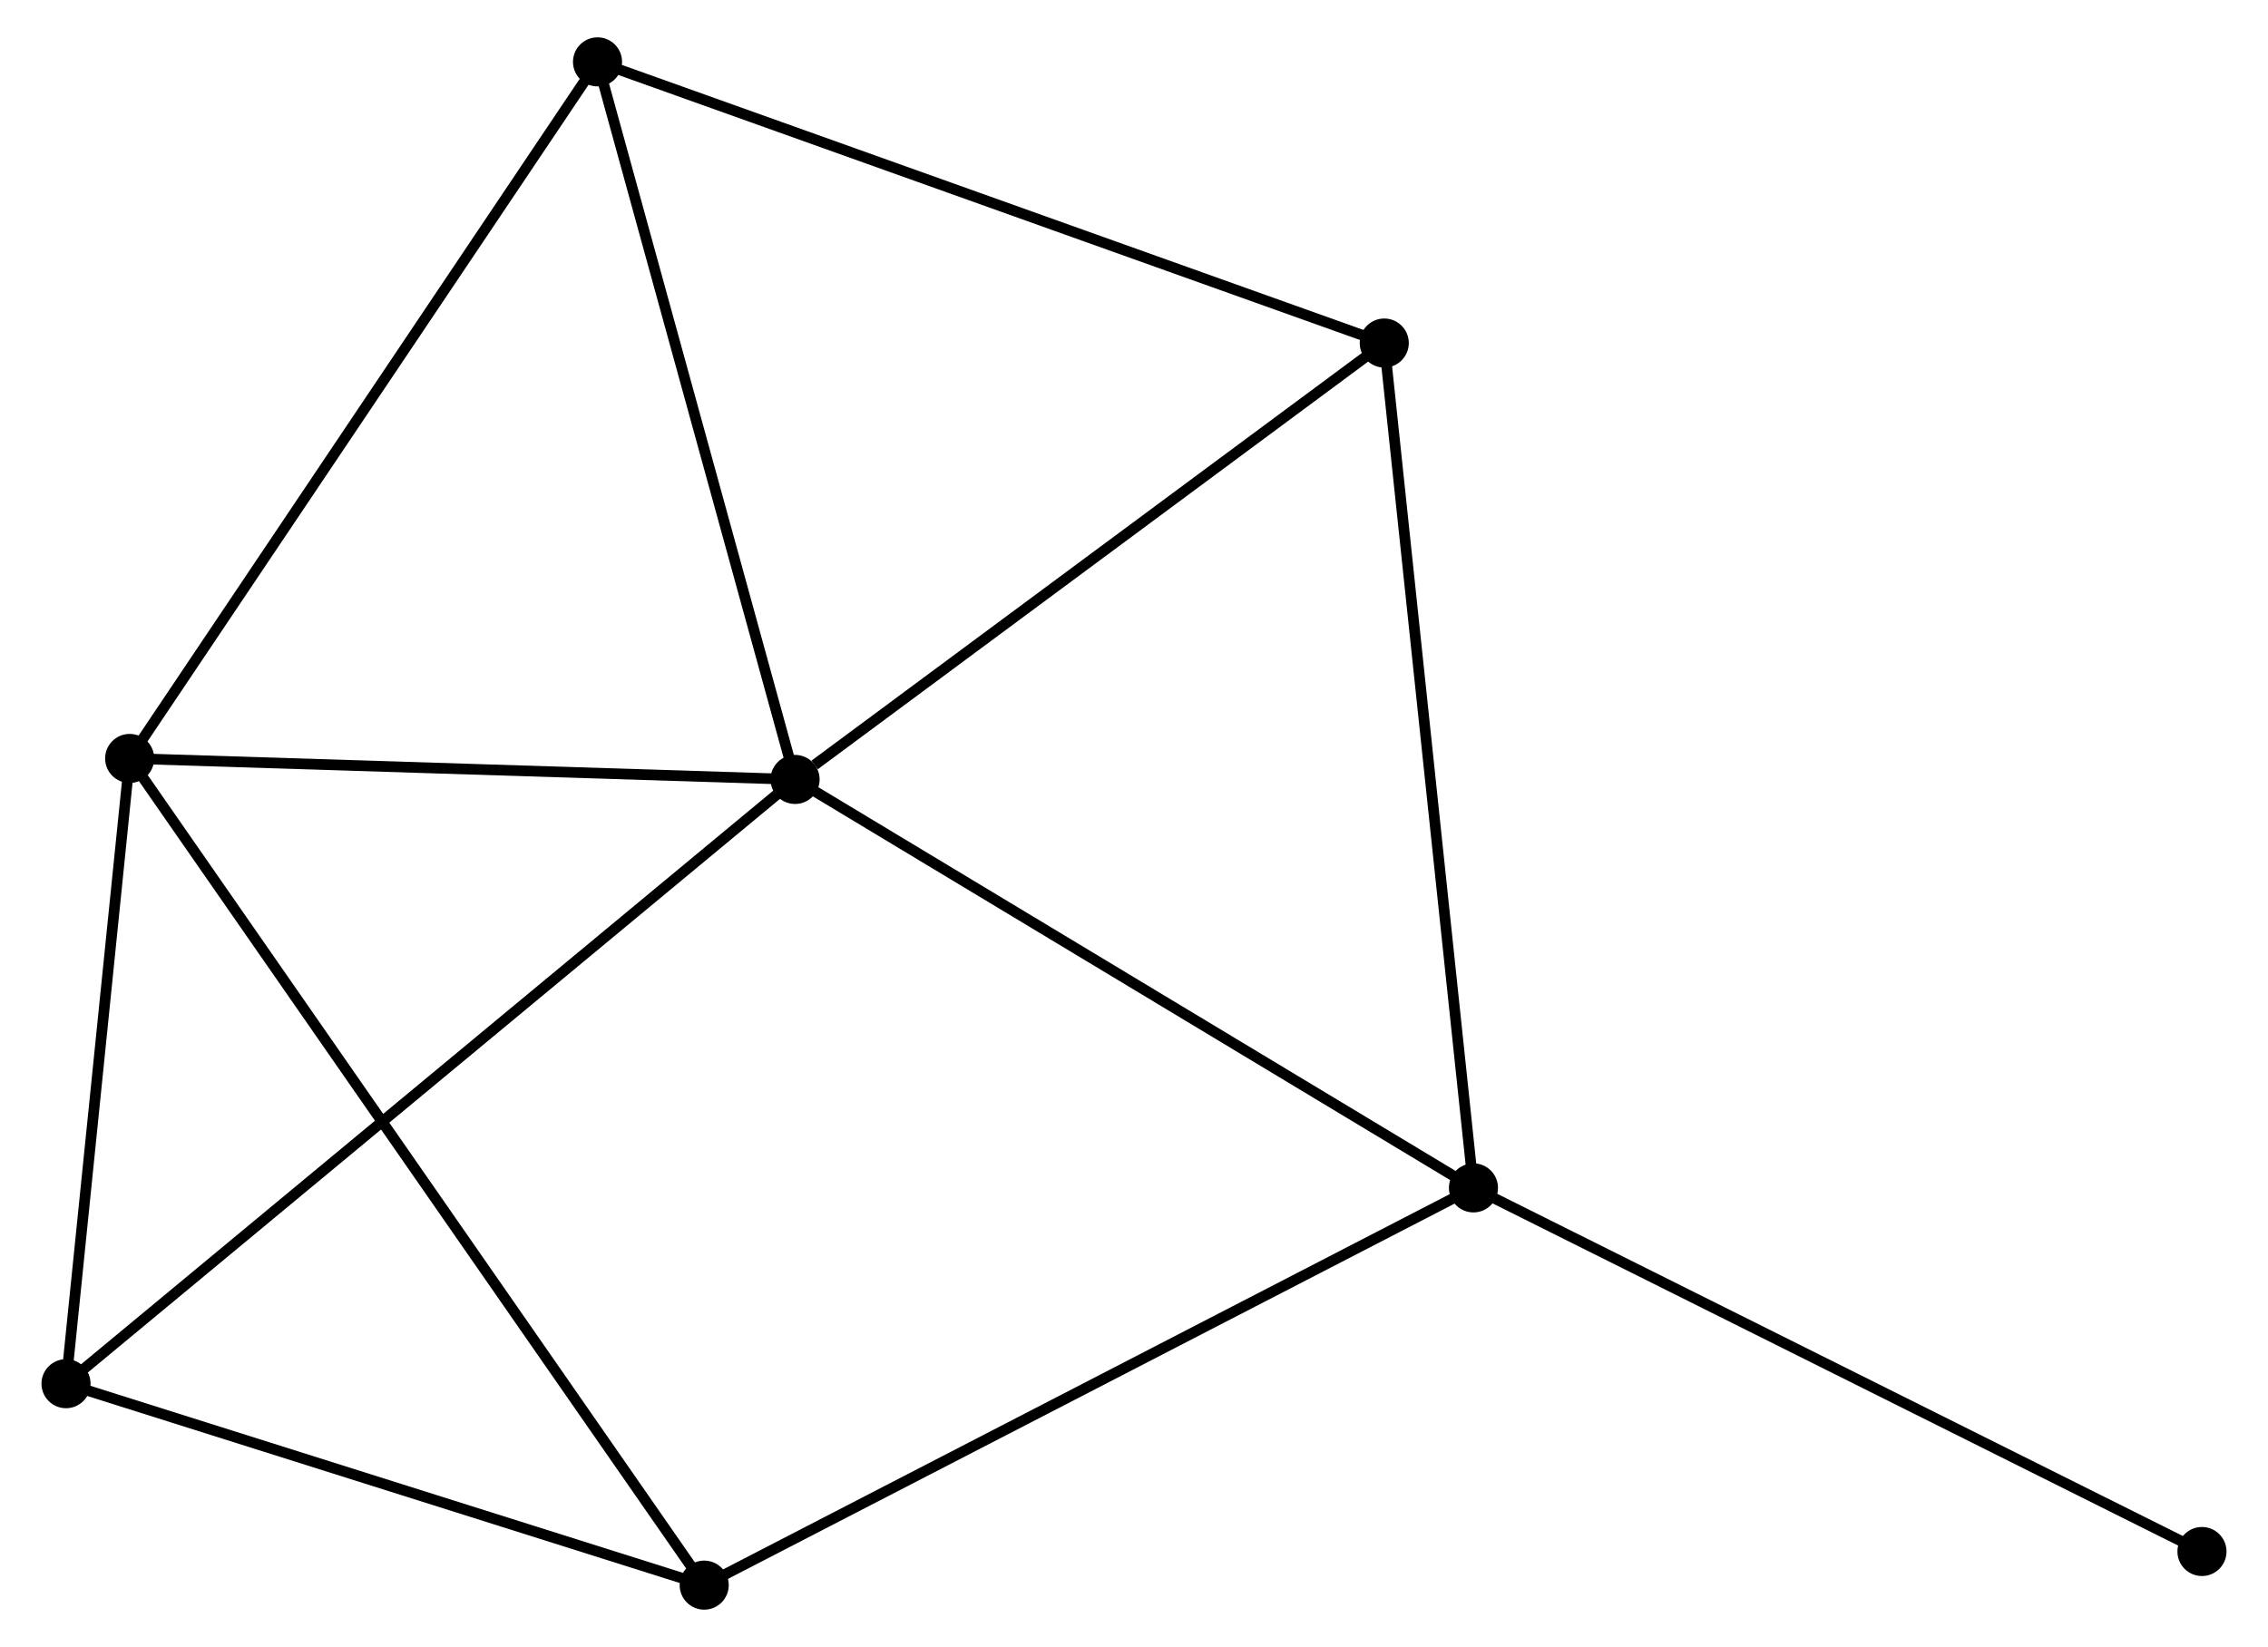 <?xml version="1.0" encoding="UTF-8" standalone="no"?>
<!DOCTYPE svg PUBLIC "-//W3C//DTD SVG 1.1//EN"
 "http://www.w3.org/Graphics/SVG/1.1/DTD/svg11.dtd">
<!-- Generated by graphviz version 2.36.0 (20140111.2315)
 -->
<!-- Title: %3 Pages: 1 -->
<svg width="212pt" height="154pt"
 viewBox="0.00 0.00 211.79 154.41" xmlns="http://www.w3.org/2000/svg" xmlns:xlink="http://www.w3.org/1999/xlink">
<g id="graph0" class="graph" transform="scale(1 1) rotate(0) translate(4 150.407)">
<title>%3</title>
<!-- 0 -->
<g id="node1" class="node"><title>0</title>
<ellipse fill="black" stroke="black" cx="70.13" cy="-77.335" rx="1.8" ry="1.8"/>
</g>
<!-- 1 -->
<g id="node2" class="node"><title>1</title>
<ellipse fill="black" stroke="black" cx="7.766" cy="-79.303" rx="1.8" ry="1.8"/>
</g>
<!-- 0&#45;&#45;1 -->
<g id="edge1" class="edge"><title>0&#45;&#45;1</title>
<path fill="none" stroke="black" d="M68.331,-77.392C59.384,-77.674 19.724,-78.925 9.949,-79.234"/>
</g>
<!-- 2 -->
<g id="node3" class="node"><title>2</title>
<ellipse fill="black" stroke="black" cx="133.709" cy="-39.042" rx="1.8" ry="1.8"/>
</g>
<!-- 0&#45;&#45;2 -->
<g id="edge2" class="edge"><title>0&#45;&#45;2</title>
<path fill="none" stroke="black" d="M71.702,-76.389C80.421,-71.137 122.794,-45.616 131.959,-40.096"/>
</g>
<!-- 3 -->
<g id="node4" class="node"><title>3</title>
<ellipse fill="black" stroke="black" cx="51.615" cy="-144.607" rx="1.8" ry="1.8"/>
</g>
<!-- 0&#45;&#45;3 -->
<g id="edge3" class="edge"><title>0&#45;&#45;3</title>
<path fill="none" stroke="black" d="M69.596,-79.276C66.892,-89.1 54.742,-133.246 52.116,-142.786"/>
</g>
<!-- 4 -->
<g id="node5" class="node"><title>4</title>
<ellipse fill="black" stroke="black" cx="1.8" cy="-20.686" rx="1.8" ry="1.8"/>
</g>
<!-- 0&#45;&#45;4 -->
<g id="edge4" class="edge"><title>0&#45;&#45;4</title>
<path fill="none" stroke="black" d="M68.703,-76.152C59.81,-68.78 12.089,-29.216 3.219,-21.863"/>
</g>
<!-- 5 -->
<g id="node6" class="node"><title>5</title>
<ellipse fill="black" stroke="black" cx="125.35" cy="-118.247" rx="1.8" ry="1.8"/>
</g>
<!-- 0&#45;&#45;5 -->
<g id="edge5" class="edge"><title>0&#45;&#45;5</title>
<path fill="none" stroke="black" d="M71.967,-78.697C80.501,-85.019 116.178,-111.451 123.88,-117.158"/>
</g>
<!-- 1&#45;&#45;3 -->
<g id="edge6" class="edge"><title>1&#45;&#45;3</title>
<path fill="none" stroke="black" d="M8.849,-80.917C14.863,-89.873 44.087,-133.396 50.408,-142.809"/>
</g>
<!-- 1&#45;&#45;4 -->
<g id="edge7" class="edge"><title>1&#45;&#45;4</title>
<path fill="none" stroke="black" d="M7.567,-77.352C6.661,-68.453 2.925,-31.742 2.005,-22.704"/>
</g>
<!-- 6 -->
<g id="node7" class="node"><title>6</title>
<ellipse fill="black" stroke="black" cx="61.613" cy="-1.8" rx="1.8" ry="1.8"/>
</g>
<!-- 1&#45;&#45;6 -->
<g id="edge8" class="edge"><title>1&#45;&#45;6</title>
<path fill="none" stroke="black" d="M8.89,-77.684C15.898,-67.598 53.505,-13.47 60.495,-3.41"/>
</g>
<!-- 2&#45;&#45;5 -->
<g id="edge9" class="edge"><title>2&#45;&#45;5</title>
<path fill="none" stroke="black" d="M133.502,-41C132.346,-51.958 126.687,-105.579 125.55,-116.357"/>
</g>
<!-- 2&#45;&#45;6 -->
<g id="edge10" class="edge"><title>2&#45;&#45;6</title>
<path fill="none" stroke="black" d="M131.926,-38.122C121.952,-32.969 73.144,-7.757 63.333,-2.688"/>
</g>
<!-- 7 -->
<g id="node8" class="node"><title>7</title>
<ellipse fill="black" stroke="black" cx="201.988" cy="-4.953" rx="1.8" ry="1.8"/>
</g>
<!-- 2&#45;&#45;7 -->
<g id="edge11" class="edge"><title>2&#45;&#45;7</title>
<path fill="none" stroke="black" d="M135.396,-38.2C144.761,-33.524 190.266,-10.806 200.108,-5.892"/>
</g>
<!-- 3&#45;&#45;5 -->
<g id="edge12" class="edge"><title>3&#45;&#45;5</title>
<path fill="none" stroke="black" d="M53.437,-143.955C63.639,-140.308 113.557,-122.463 123.591,-118.876"/>
</g>
<!-- 4&#45;&#45;6 -->
<g id="edge13" class="edge"><title>4&#45;&#45;6</title>
<path fill="none" stroke="black" d="M3.526,-20.141C12.107,-17.432 50.144,-5.421 59.519,-2.461"/>
</g>
</g>
</svg>
